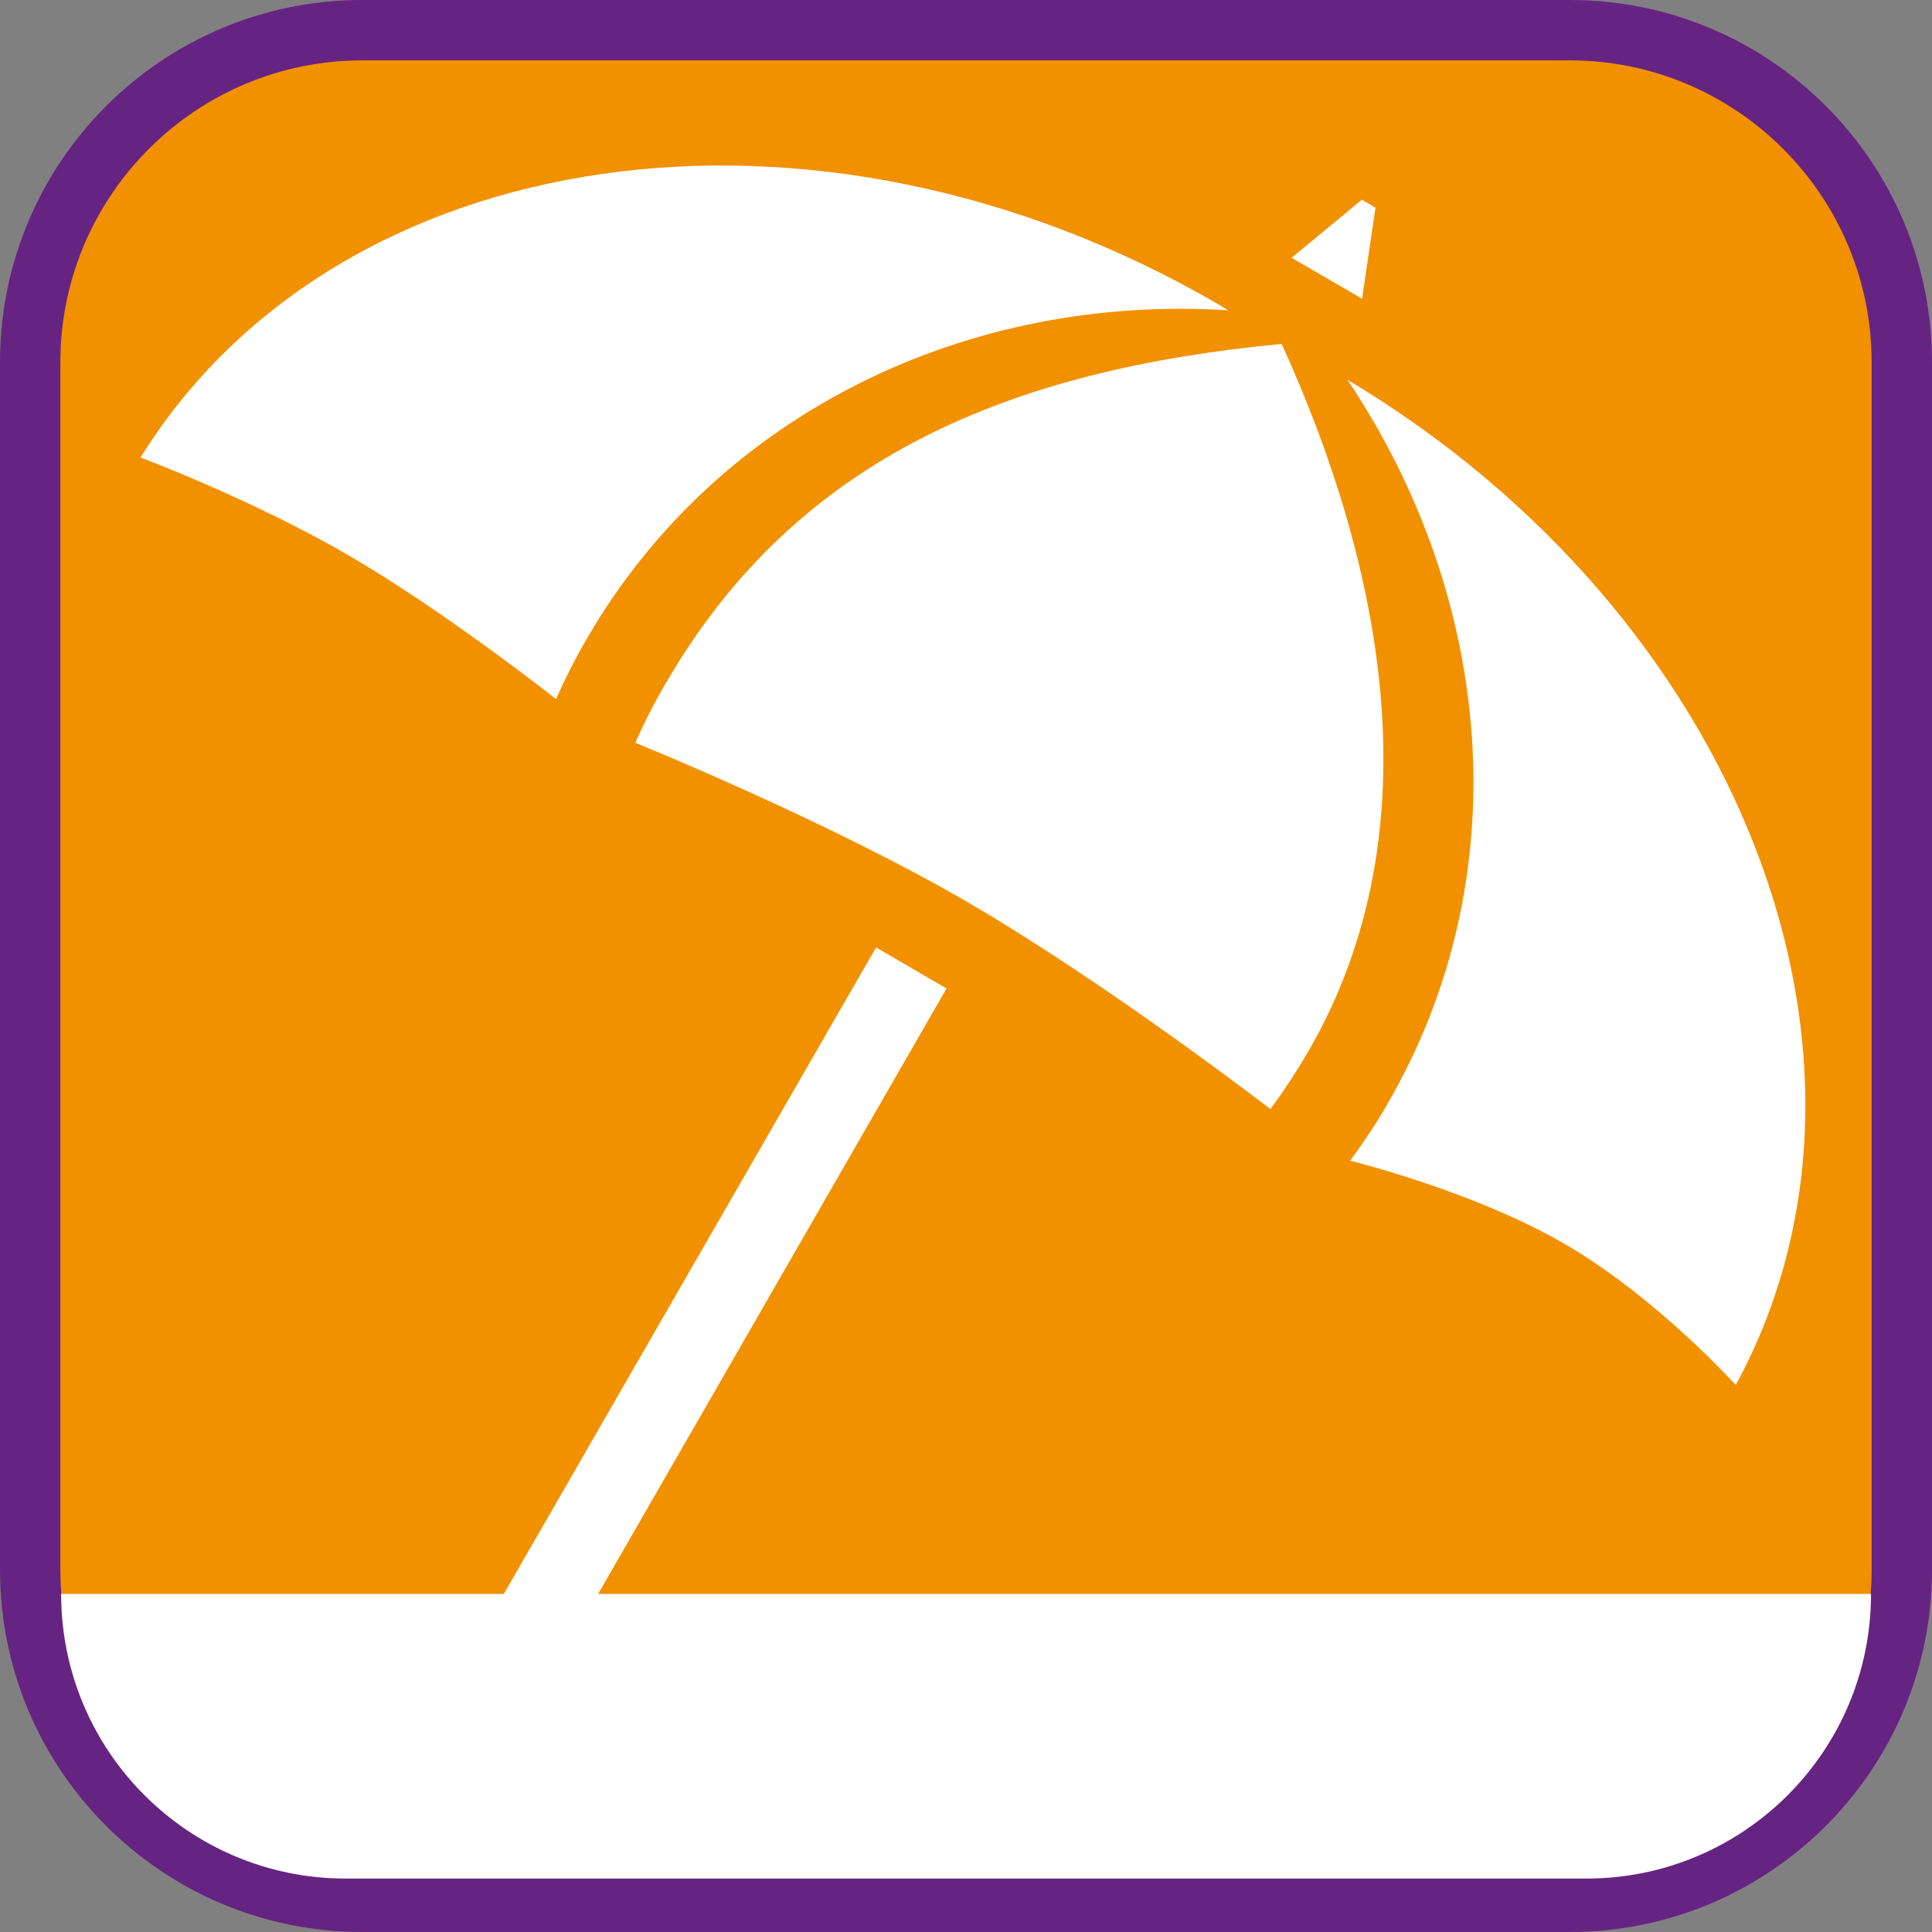 <?xml version="1.0" encoding="UTF-8"?><svg xmlns="http://www.w3.org/2000/svg" viewBox="0 0 128 128"><rect x="0" y="0" width="128" height="128" fill="#808080" stroke="none"/><defs><style>.cls-1{fill:#f29100;}.cls-2{fill:#fff;}.cls-3{fill:#662482;}</style></defs><g id="basecuadro"><g><rect class="cls-1" x="2" y="2" width="124" height="124" rx="22" ry="22"/><path class="cls-3" d="M104,4c11.03,0,20,8.97,20,20V104c0,11.03-8.97,20-20,20H24c-11.03,0-20-8.97-20-20V24C4,12.97,12.97,4,24,4H104M104,0H24C10.75,0,0,10.74,0,24V104C0,117.25,10.75,128,24,128H104c13.25,0,24-10.75,24-24V24C128,10.74,117.26,0,104,0h0Z"/></g></g><g id="figura"><g><path class="cls-2" d="M91.95,73.1c-.77,1.33-1.61,2.59-2.5,3.8,0,0,8.18,2,14.24,5.53,6.06,3.52,11.31,9.33,11.31,9.33,11.71-21.56,.38-50.99-25.73-66.6,9.73,14.51,11.39,32.93,2.67,47.94Z"/><path class="cls-2" d="M36.84,46.31c.61-1.37,1.3-2.73,2.07-4.05,8.73-15.01,25.34-22.8,42.46-21.7-.23-.14-.46-.28-.69-.42C54.03,4.65,22.38,9.26,9.31,30.31c0,0,7.42,2.78,13.78,6.48,6.37,3.7,13.74,9.52,13.74,9.52Z"/><path class="cls-2" d="M44.16,45.17c-.77,1.32-1.46,2.67-2.07,4.04,0,0,12.69,5.14,21.98,10.54,9.29,5.4,20.1,13.73,20.1,13.73,.89-1.21,1.72-2.47,2.49-3.79,8.69-14.95,4.68-32.77-1.73-46.87-.02-.01-.04-.02-.05-.03-17.8,1.69-32.02,7.43-40.71,22.38Z"/><polygon class="cls-2" points="91.13 13.76 90.23 13.23 85.57 17.08 90.24 19.79 91.13 13.76"/><path class="cls-2" d="M39.63,105.6l23.08-40.11-4.67-2.72-24.66,42.83H4.05c0,10.42,8.44,18.86,18.86,18.86H105.1c10.42,0,18.86-8.44,18.86-18.86h0s-84.33,0-84.33,0Z"/></g></g></svg>